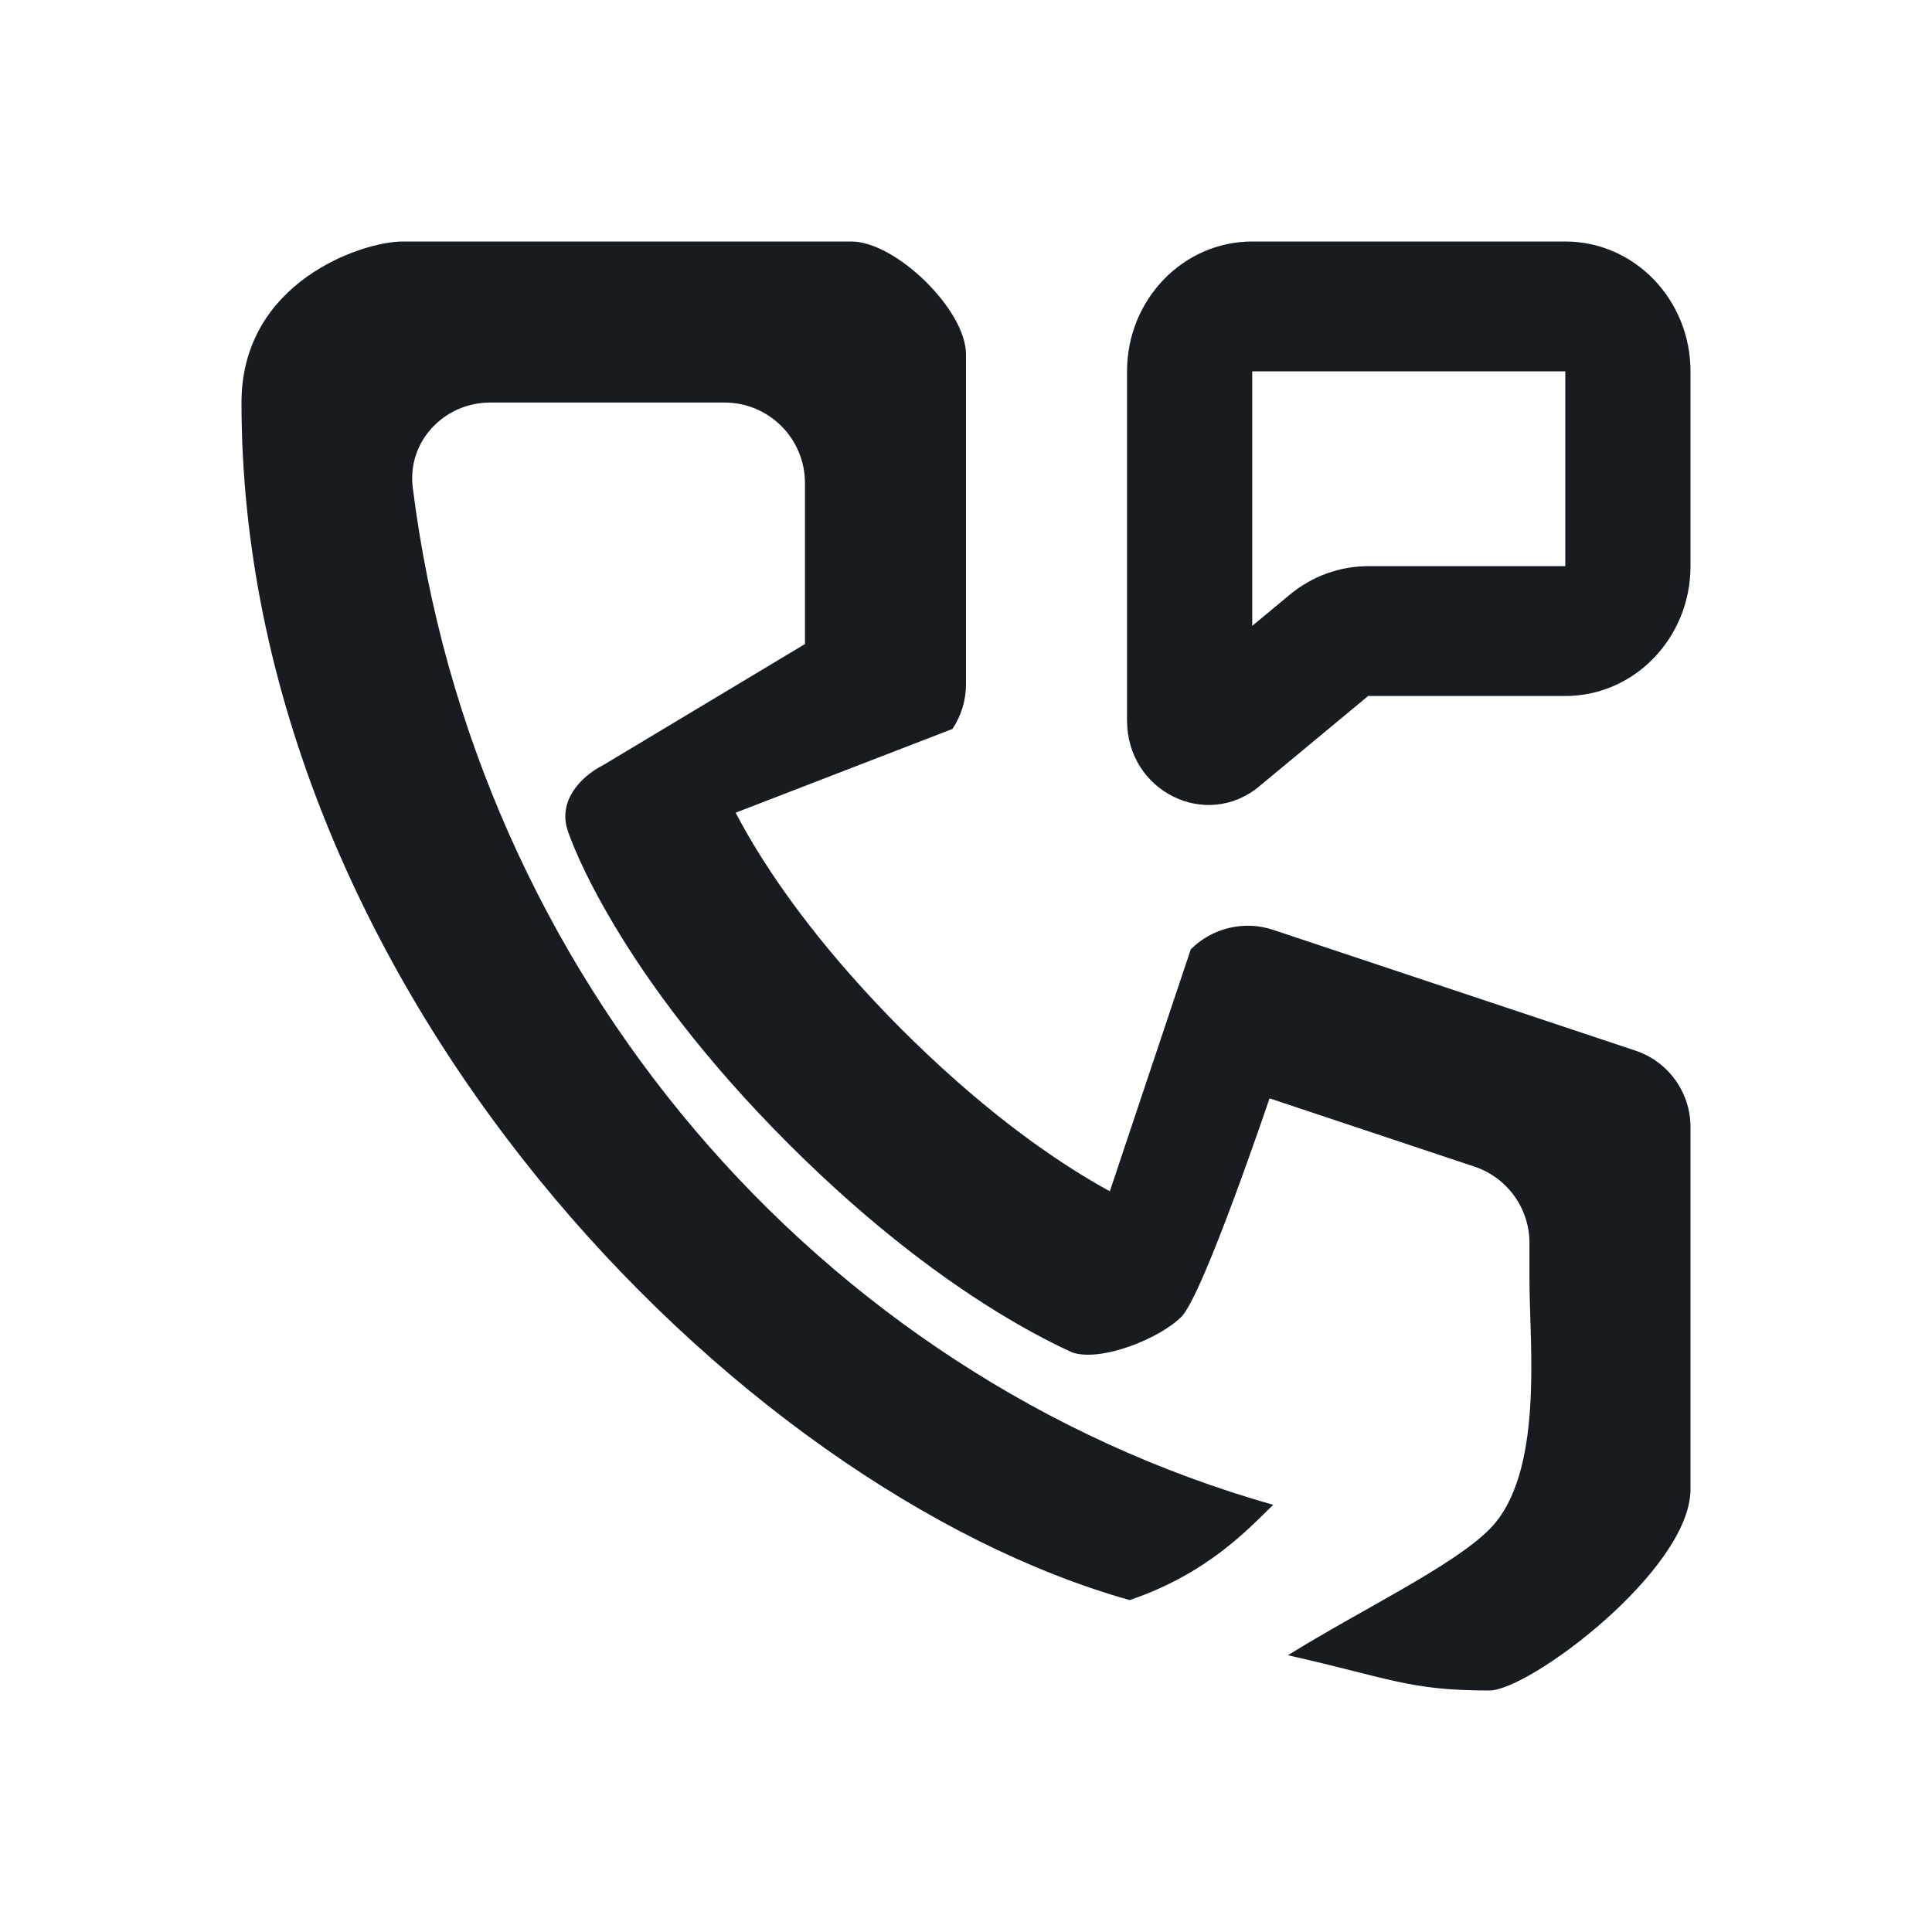 <svg width="20" height="20" viewBox="0 0 20 20" fill="none" xmlns="http://www.w3.org/2000/svg">
<path fill-rule="evenodd" clip-rule="evenodd" d="M11.667 3.844C11.667 3.102 12.247 2.5 12.963 2.5H16.204C16.92 2.5 17.5 3.102 17.5 3.844V5.861C17.5 6.603 16.92 7.205 16.204 7.205H14.163L13.036 8.14C12.484 8.598 11.667 8.191 11.667 7.458V3.844ZM16.204 3.844H12.963V6.479L13.353 6.155C13.583 5.965 13.868 5.861 14.163 5.861H16.204V3.844Z" fill="#181C21"/>
<path fill-rule="evenodd" clip-rule="evenodd" d="M4.167 2.5C3.75 2.5 2.5 2.917 2.5 4.167C2.5 10.191 7.615 15.417 11.694 16.564C12.5 16.29 12.917 15.833 13.18 15.578C8.467 14.24 4.904 10.085 4.273 5.048C4.213 4.572 4.596 4.167 5.076 4.167H7.5C7.96 4.167 8.333 4.54 8.333 5V6.667L6.25 7.917C5.999 8.044 5.776 8.298 5.877 8.598L5.877 8.6L5.878 8.603L5.881 8.61L5.888 8.631C5.894 8.647 5.902 8.668 5.912 8.694C5.932 8.745 5.96 8.814 5.999 8.9C6.077 9.071 6.196 9.307 6.369 9.595C6.715 10.173 7.278 10.956 8.161 11.839C9.044 12.722 9.827 13.285 10.405 13.631C10.693 13.804 10.93 13.923 11.101 14.001C11.402 14.101 12.006 13.856 12.23 13.631C12.455 13.407 13.142 11.37 13.142 11.37L15.264 12.077C15.604 12.191 15.833 12.509 15.833 12.868V13.258C15.833 13.921 15.988 15.262 15.417 15.833C15.031 16.218 14.099 16.659 13.332 17.135C14.395 17.374 14.583 17.5 15.417 17.5C15.833 17.5 17.5 16.25 17.5 15.417V11.667C17.5 11.308 17.27 10.989 16.93 10.876L13.18 9.626C12.881 9.526 12.551 9.604 12.327 9.827L11.489 12.332C11.421 12.295 11.345 12.252 11.262 12.202C10.798 11.924 10.123 11.444 9.339 10.661C8.556 9.877 8.076 9.202 7.798 8.738C7.724 8.614 7.663 8.505 7.615 8.413L9.86 7.546C9.951 7.409 10 7.248 10 7.083V3.668C10 3.208 9.273 2.5 8.813 2.5L4.167 2.5Z" fill="#181C21"/>
</svg>
